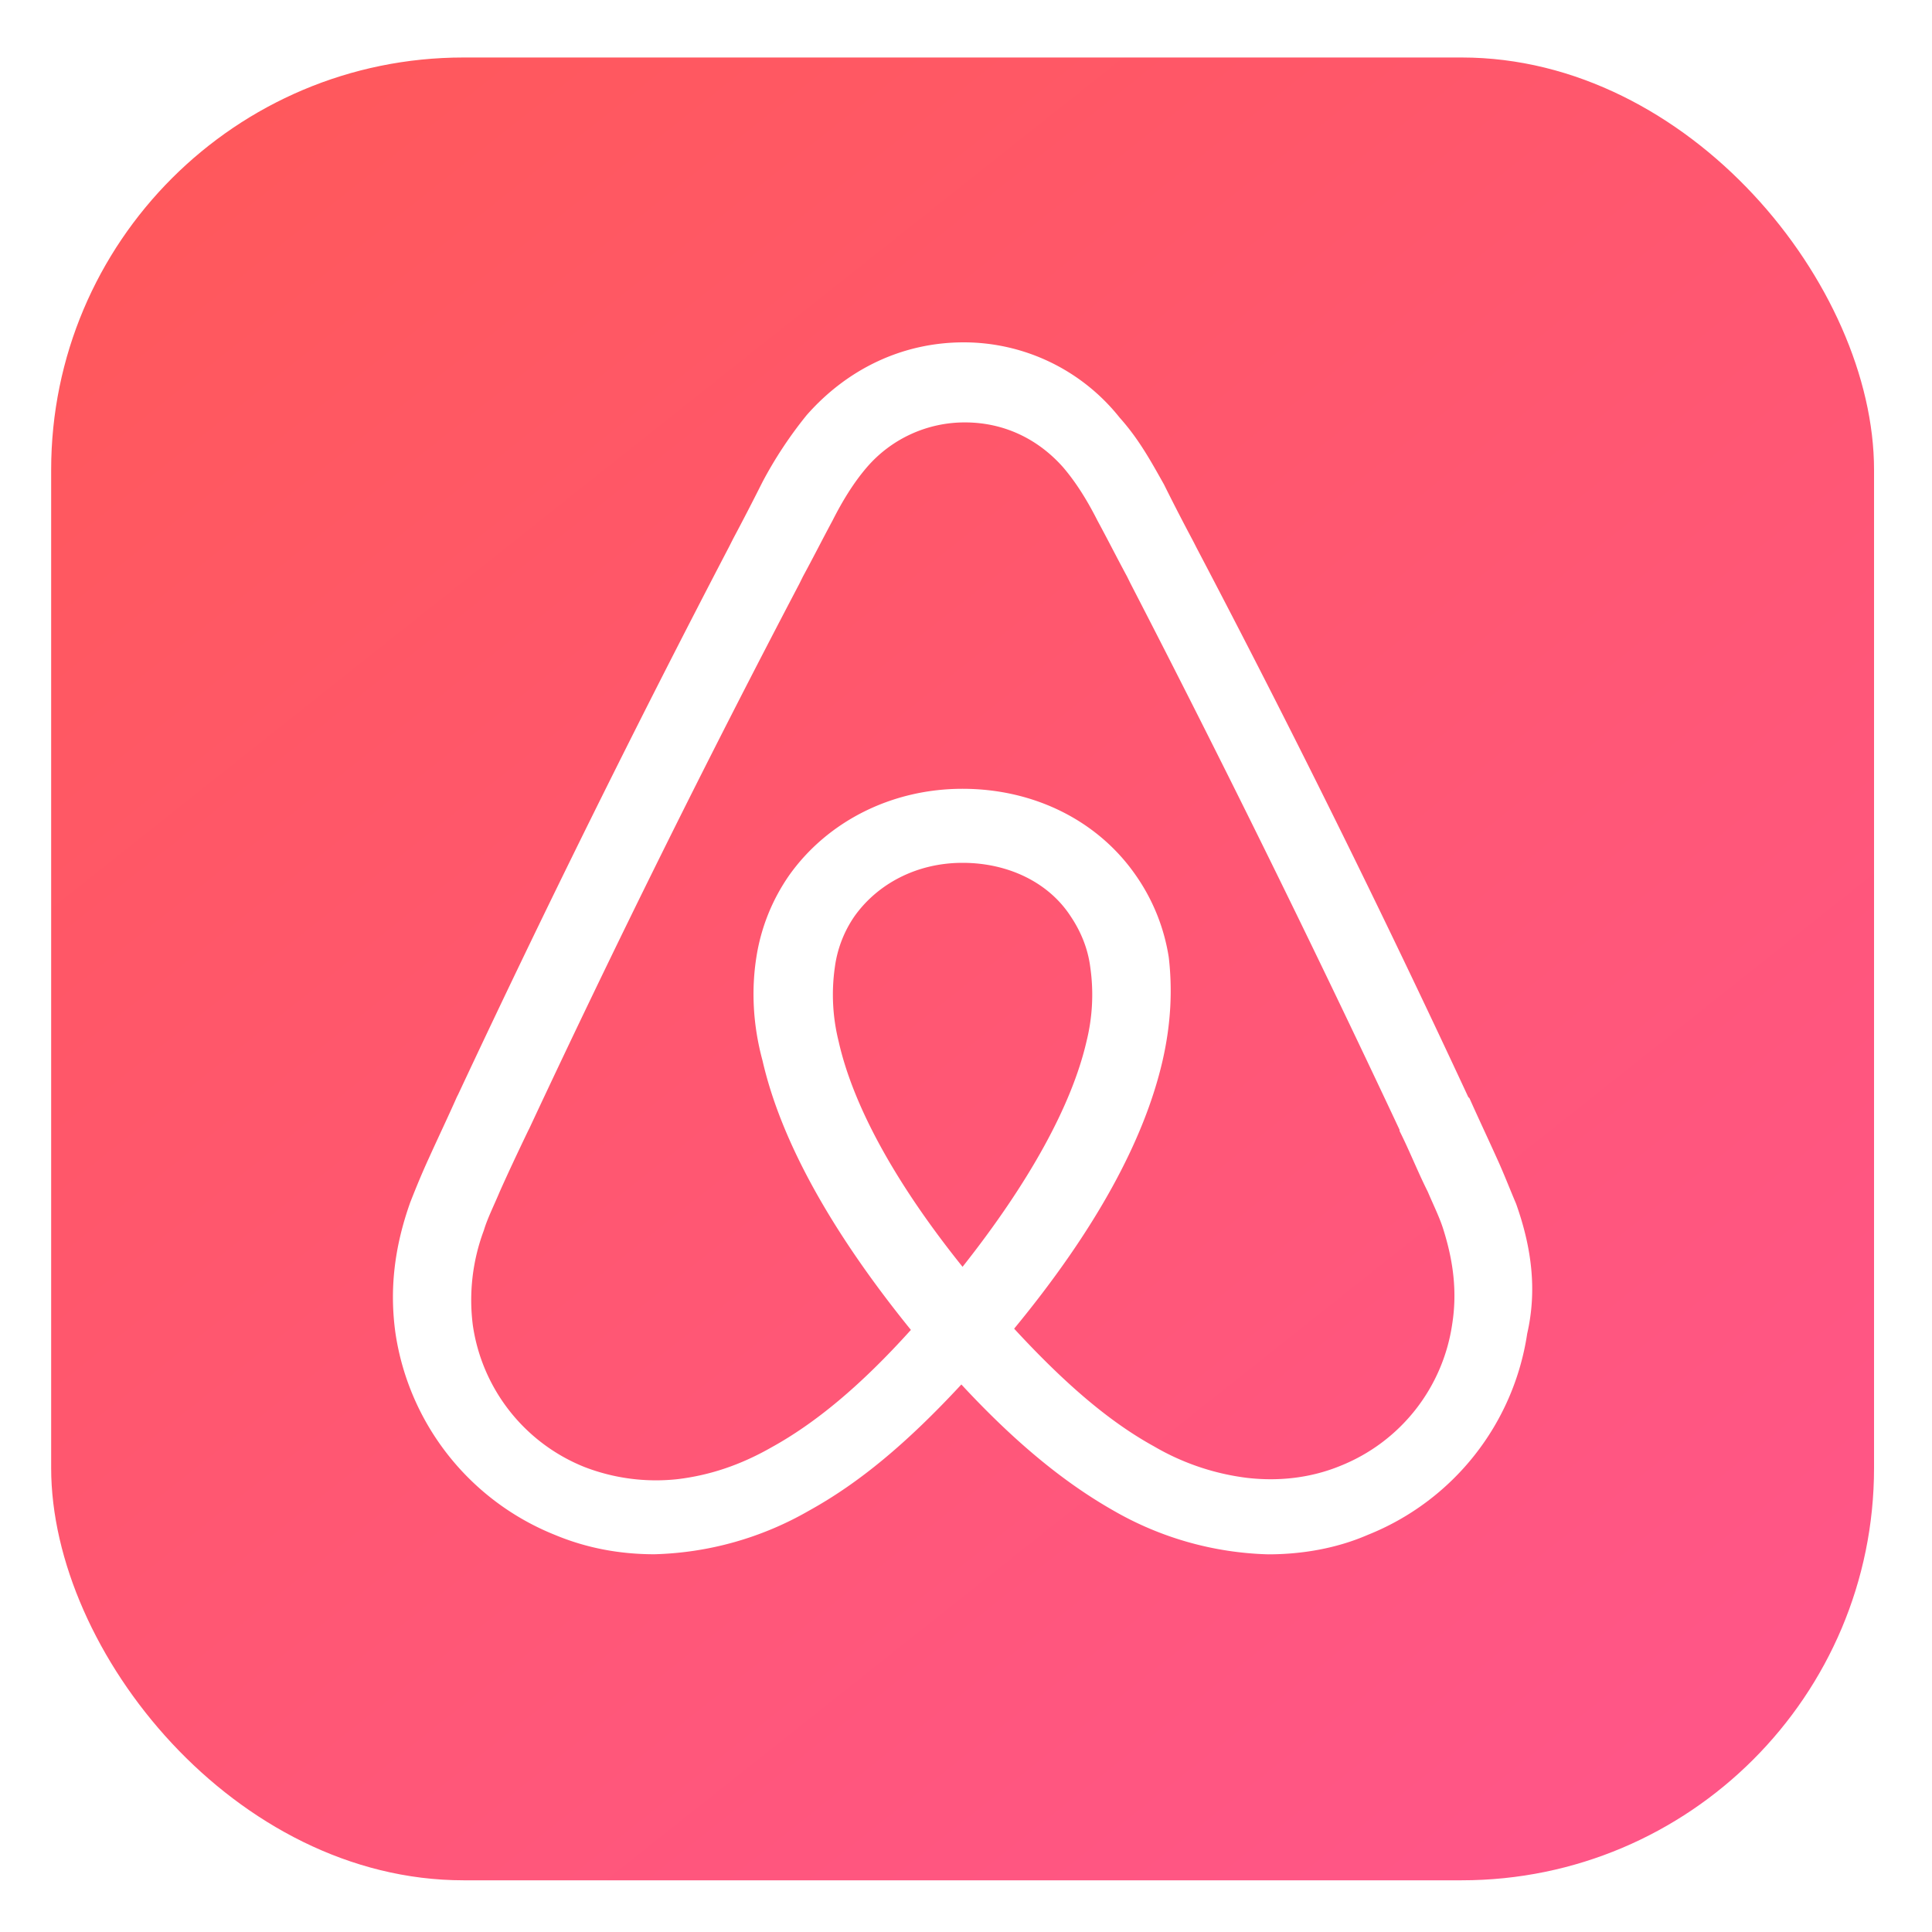 <svg viewBox="0 0 25 25" fill="none" xmlns="http://www.w3.org/2000/svg"><rect x=".662" y=".744" width="23.588" height="23.587" rx="5.336" fill="url(#paint0_linear)"/><g filter="url(#filter0_b)"><path fill-rule="evenodd" clip-rule="evenodd" d="M19.618 15.576c-.08-.188-.159-.392-.238-.565-.127-.282-.254-.55-.365-.8l-.016-.016a162.954 162.954 0 00-3.51-7.096l-.048-.094c-.13-.244-.257-.49-.38-.738-.16-.283-.319-.58-.573-.863a2.576 2.576 0 00-2.017-.974c-.794 0-1.509.346-2.033.942a5.32 5.32 0 00-.571.864c-.124.247-.251.493-.381.737l-.048.095a183.27 183.27 0 00-3.51 7.095l-.016.031c-.111.252-.239.519-.366.8-.08.174-.158.362-.238.566-.206.58-.27 1.13-.19 1.696a3.343 3.343 0 002.064 2.606c.413.172.842.25 1.287.25a4.228 4.228 0 002.001-.565c.652-.36 1.271-.878 1.97-1.632.699.754 1.334 1.272 1.97 1.633a4.228 4.228 0 002 .565c.445 0 .89-.079 1.287-.251a3.337 3.337 0 002.065-2.606c.126-.55.063-1.099-.144-1.68zm-7.163.816c-.857-1.067-1.414-2.072-1.604-2.92a2.501 2.501 0 01-.048-.957 1.51 1.51 0 01.255-.66c.302-.423.81-.69 1.397-.69.588 0 1.112.251 1.398.69.127.189.223.409.255.66a2.5 2.5 0 01-.048.958c-.191.832-.747 1.836-1.605 2.92zm6.337.738a2.338 2.338 0 01-1.445 1.837c-.381.157-.794.204-1.207.157a3.153 3.153 0 01-1.207-.408c-.572-.315-1.143-.8-1.81-1.523 1.048-1.272 1.683-2.433 1.921-3.47.111-.486.127-.925.08-1.334a2.528 2.528 0 00-.43-1.067c-.492-.707-1.318-1.115-2.239-1.115-.92 0-1.747.424-2.24 1.115a2.531 2.531 0 00-.428 1.067c-.064.409-.048.864.08 1.335.237 1.036.889 2.213 1.92 3.485-.65.722-1.238 1.209-1.81 1.523-.413.235-.81.36-1.207.408a2.568 2.568 0 01-1.207-.157 2.337 2.337 0 01-1.445-1.837 2.57 2.57 0 01.143-1.225c.047-.157.127-.313.206-.502.112-.251.238-.518.366-.785l.016-.031a170.3 170.3 0 013.494-7.048l.047-.095c.128-.235.255-.486.382-.722.127-.251.27-.487.444-.69a1.67 1.67 0 011.271-.582c.493 0 .937.205 1.27.581.175.205.318.44.445.691.128.236.255.487.382.722l.047.095a206.885 206.885 0 013.479 7.064v.015c.127.252.238.534.365.786.08.188.159.345.206.502.127.407.175.8.111 1.208z" fill="#fff"/></g><defs><linearGradient id="paint0_linear" x1="-8.158" y1="9.636" x2="9.627" y2="32.038" gradientUnits="userSpaceOnUse"><stop stop-color="#FF585B"/><stop offset="1" stop-color="#FF5687"/></linearGradient><filter id="filter0_b" x="-44.415" y="-45.069" width="113.742" height="114.682" filterUnits="userSpaceOnUse" color-interpolation-filters="sRGB"><feFlood flood-opacity="0" result="BackgroundImageFix"/><feGaussianBlur in="BackgroundImage" stdDeviation="24.75"/><feComposite in2="SourceAlpha" operator="in" result="effect1_backgroundBlur"/><feBlend in="SourceGraphic" in2="effect1_backgroundBlur" result="shape"/></filter></defs></svg>